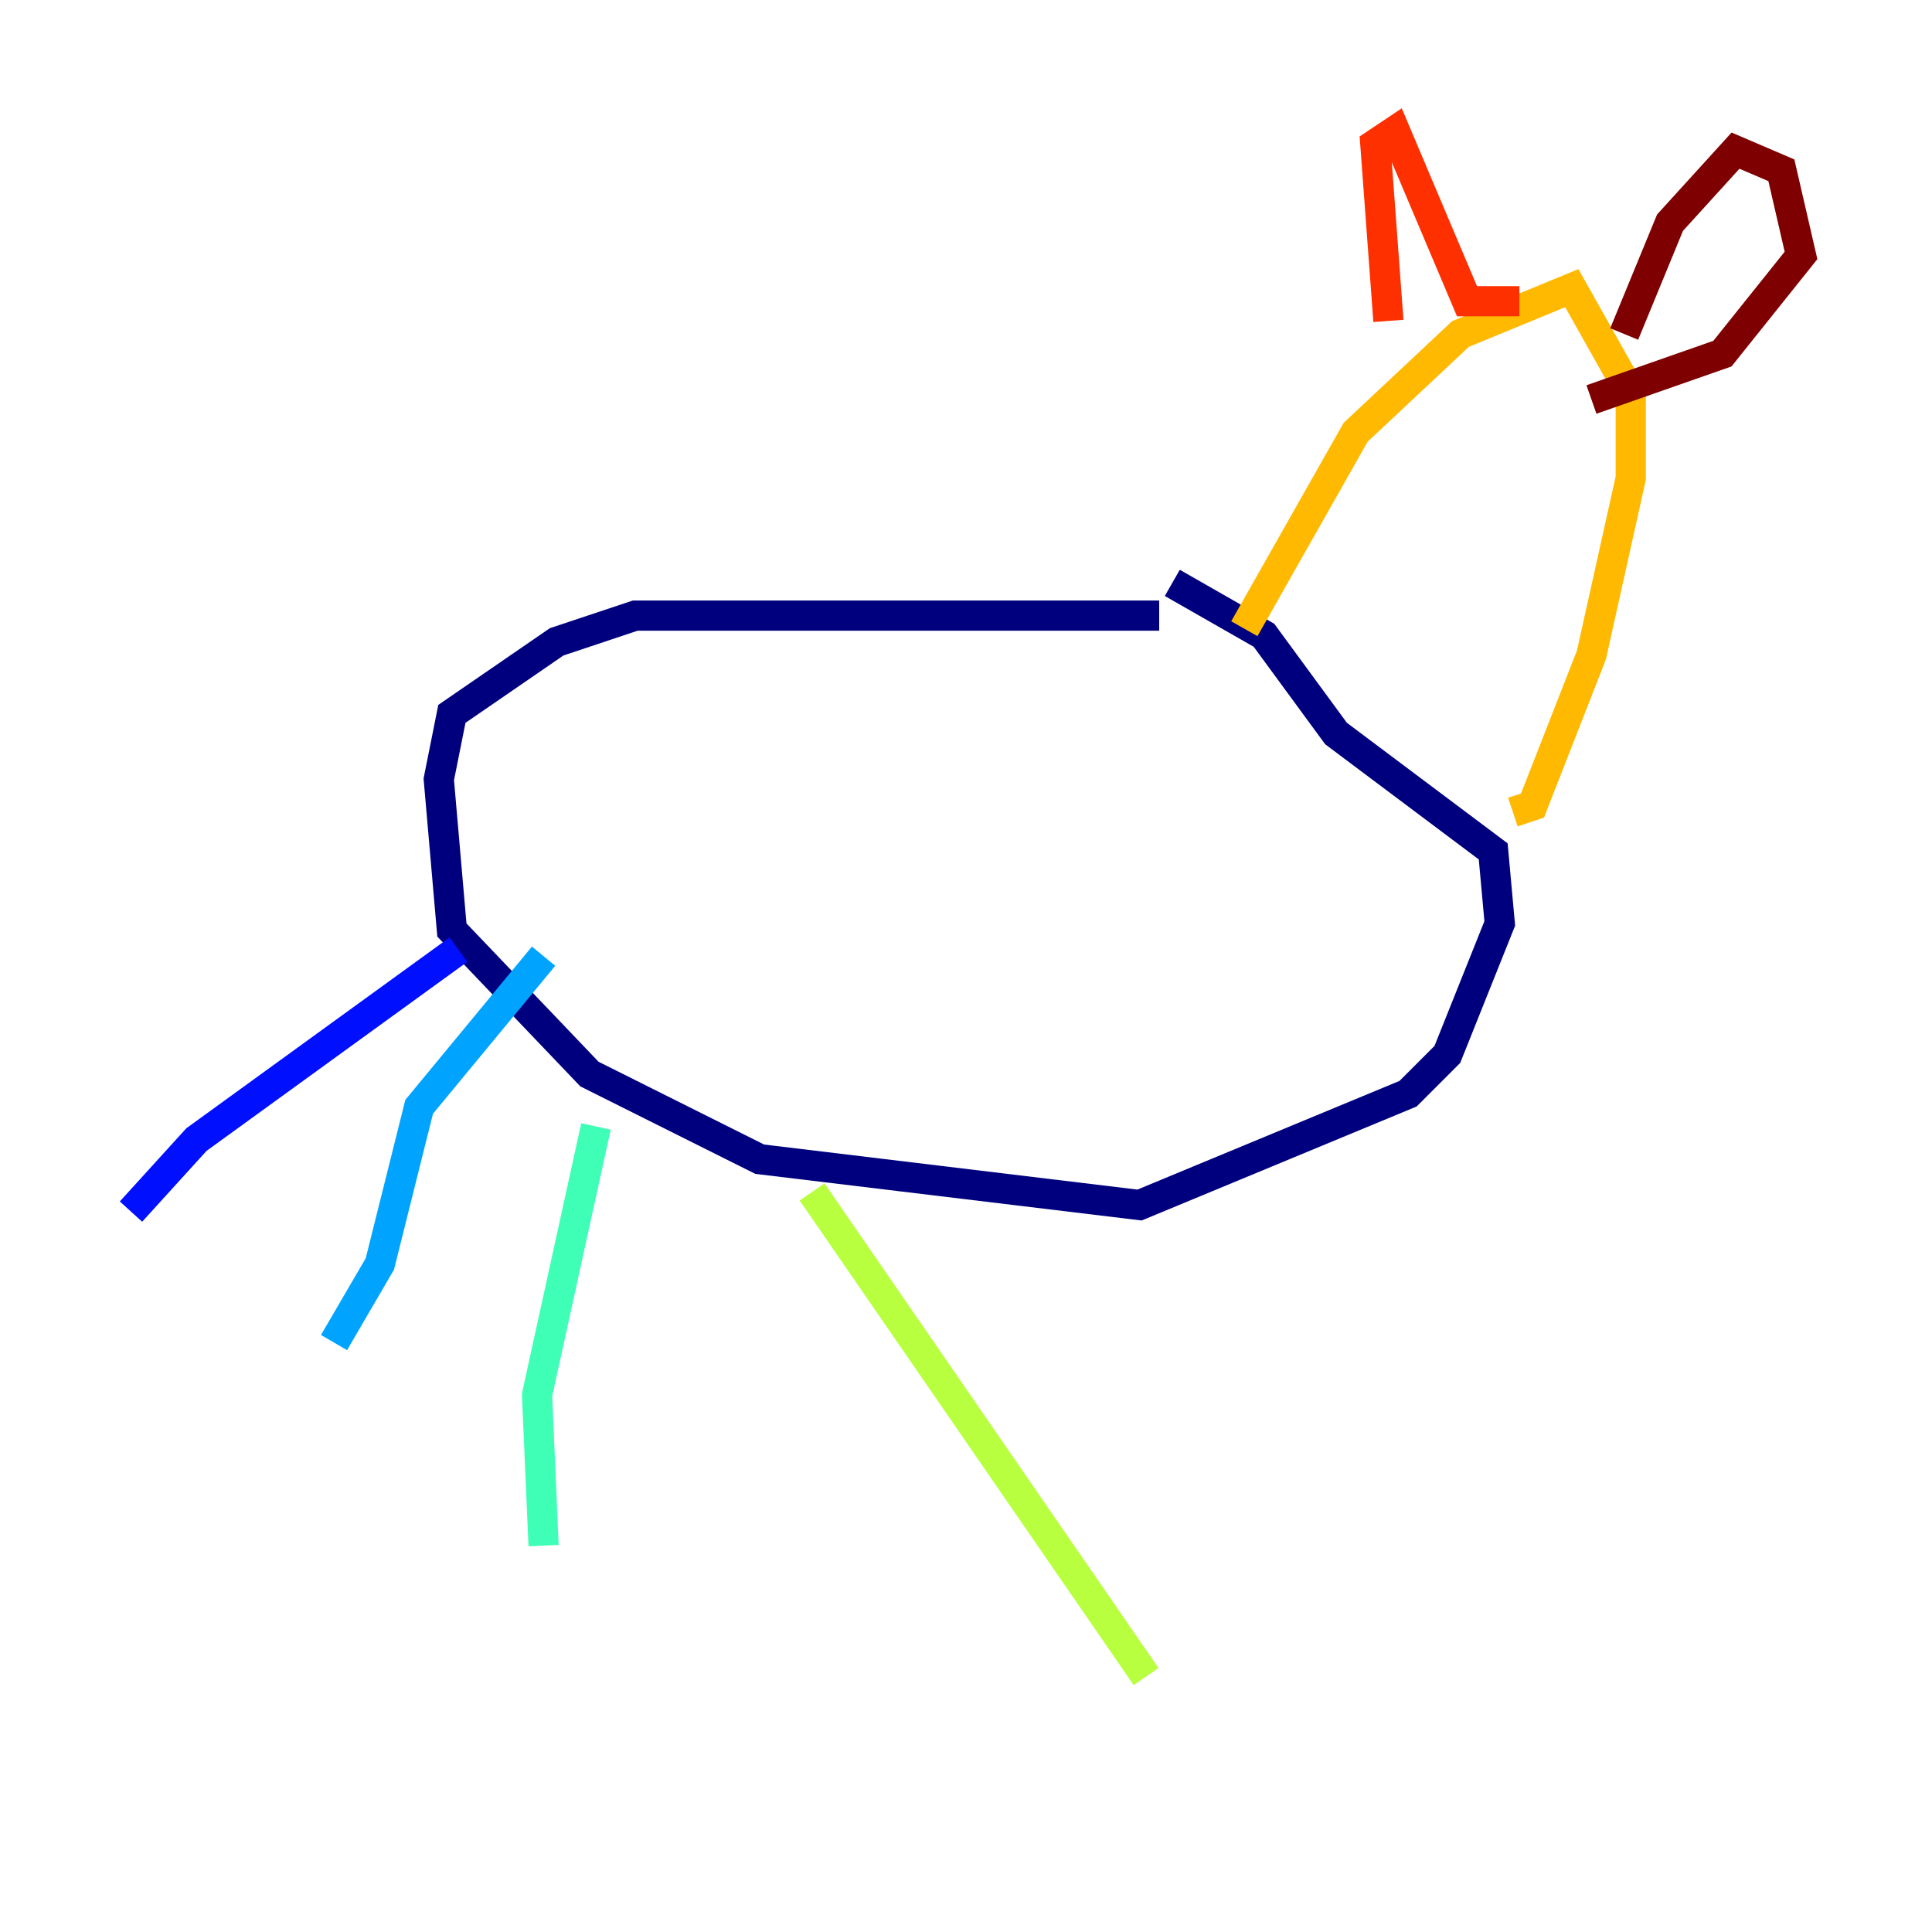 <?xml version="1.0" encoding="utf-8" ?>
<svg baseProfile="tiny" height="128" version="1.2" viewBox="0,0,128,128" width="128" xmlns="http://www.w3.org/2000/svg" xmlns:ev="http://www.w3.org/2001/xml-events" xmlns:xlink="http://www.w3.org/1999/xlink"><defs /><polyline fill="none" points="76.8,40.786 42.088,40.786 36.881,42.522 29.939,47.295 29.071,51.634 29.939,61.614 39.051,71.159 50.332,76.8 75.498,79.837 93.288,72.461 95.891,69.858 99.363,61.18 98.929,56.407 88.515,48.597 83.742,42.088 77.668,38.617" stroke="#00007f" stroke-width="2" /><polyline fill="none" points="30.373,62.915 13.017,75.498 8.678,80.271" stroke="#0010ff" stroke-width="2" /><polyline fill="none" points="36.014,63.349 27.77,73.329 25.166,83.742 22.129,88.949" stroke="#00a4ff" stroke-width="2" /><polyline fill="none" points="39.485,74.63 35.58,92.42 36.014,102.4" stroke="#3fffb7" stroke-width="2" /><polyline fill="none" points="53.803,78.969 75.932,111.078" stroke="#b7ff3f" stroke-width="2" /><polyline fill="none" points="82.441,41.654 89.817,28.637 96.759,22.129 104.136,19.091 108.041,26.034 108.041,31.675 105.437,43.39 101.532,53.37 100.231,53.803" stroke="#ffb900" stroke-width="2" /><polyline fill="none" points="91.986,21.261 91.119,9.546 92.42,8.678 97.193,19.959 100.664,19.959" stroke="#ff3000" stroke-width="2" /><polyline fill="none" points="107.607,22.129 110.644,14.752 114.983,9.98 118.02,11.281 119.322,16.922 114.115,23.43 105.437,26.468" stroke="#7f0000" stroke-width="2" /></svg>